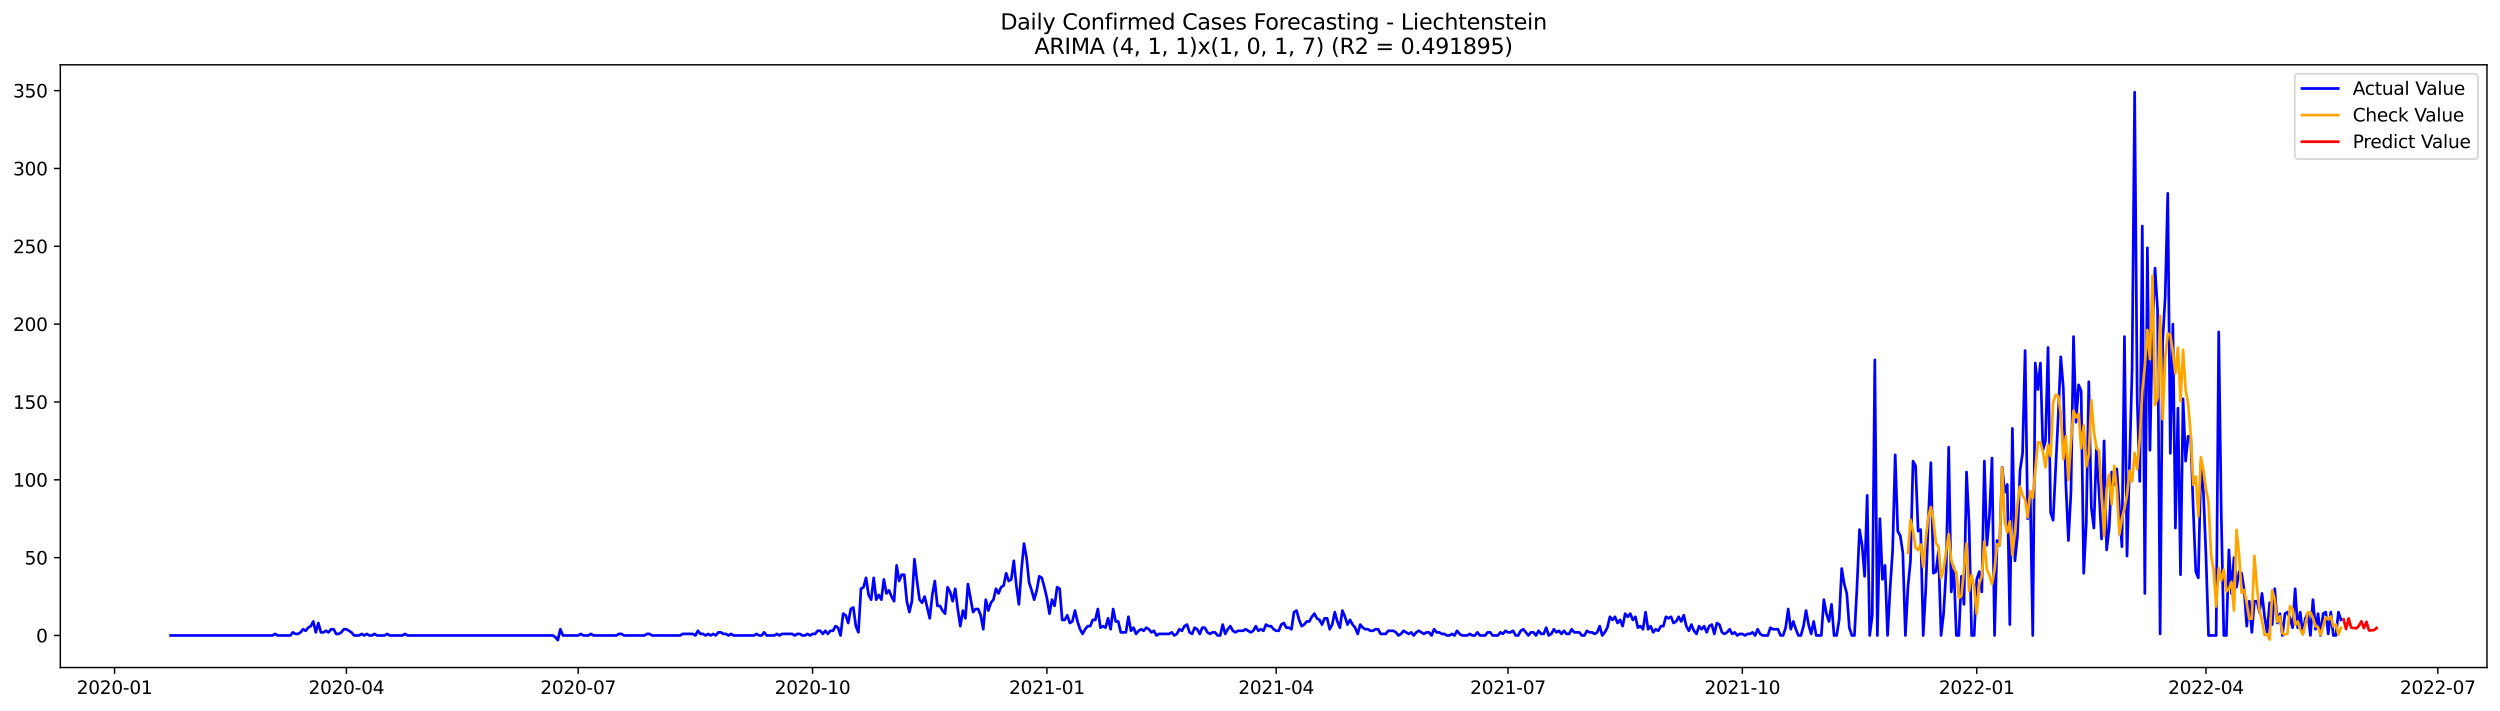 <?xml version="1.0" encoding="utf-8" standalone="no"?>
<!DOCTYPE svg PUBLIC "-//W3C//DTD SVG 1.1//EN"
  "http://www.w3.org/Graphics/SVG/1.1/DTD/svg11.dtd">
<svg xmlns:xlink="http://www.w3.org/1999/xlink" width="1379.688pt" height="392.274pt" viewBox="0 0 1379.688 392.274" xmlns="http://www.w3.org/2000/svg" version="1.1">
 <defs>
  <style type="text/css">*{stroke-linejoin: round; stroke-linecap: butt}</style>
 </defs>
 <g id="figure_1">
  <g id="patch_1">
   <path d="M 0 392.274 
L 1379.688 392.274 
L 1379.688 0 
L 0 0 
z
" style="fill: #ffffff"/>
  </g>
  <g id="axes_1">
   <g id="patch_2">
    <path d="M 33.288 368.396 
L 1372.487 368.396 
L 1372.487 35.755 
L 33.288 35.755 
z
" style="fill: #ffffff"/>
   </g>
   <g id="matplotlib.axis_1">
    <g id="xtick_1">
     <g id="line2d_1">
      <defs>
       <path id="mf922873405" d="M 0 0 
L 0 3.5 
" style="stroke: #000000; stroke-width: 0.8"/>
      </defs>
      <g>
       <use xlink:href="#mf922873405" x="63.232" y="368.396" style="stroke: #000000; stroke-width: 0.8"/>
      </g>
     </g>
     <g id="text_1">
      <!-- 2020-01 -->
      <g transform="translate(42.34 382.994)scale(0.1 -0.1)">
       <defs>
        <path id="DejaVuSans-32" d="M 1228 531 
L 3431 531 
L 3431 0 
L 469 0 
L 469 531 
Q 828 903 1448 1529 
Q 2069 2156 2228 2338 
Q 2531 2678 2651 2914 
Q 2772 3150 2772 3378 
Q 2772 3750 2511 3984 
Q 2250 4219 1831 4219 
Q 1534 4219 1204 4116 
Q 875 4013 500 3803 
L 500 4441 
Q 881 4594 1212 4672 
Q 1544 4750 1819 4750 
Q 2544 4750 2975 4387 
Q 3406 4025 3406 3419 
Q 3406 3131 3298 2873 
Q 3191 2616 2906 2266 
Q 2828 2175 2409 1742 
Q 1991 1309 1228 531 
z
" transform="scale(0.016)"/>
        <path id="DejaVuSans-30" d="M 2034 4250 
Q 1547 4250 1301 3770 
Q 1056 3291 1056 2328 
Q 1056 1369 1301 889 
Q 1547 409 2034 409 
Q 2525 409 2770 889 
Q 3016 1369 3016 2328 
Q 3016 3291 2770 3770 
Q 2525 4250 2034 4250 
z
M 2034 4750 
Q 2819 4750 3233 4129 
Q 3647 3509 3647 2328 
Q 3647 1150 3233 529 
Q 2819 -91 2034 -91 
Q 1250 -91 836 529 
Q 422 1150 422 2328 
Q 422 3509 836 4129 
Q 1250 4750 2034 4750 
z
" transform="scale(0.016)"/>
        <path id="DejaVuSans-2d" d="M 313 2009 
L 1997 2009 
L 1997 1497 
L 313 1497 
L 313 2009 
z
" transform="scale(0.016)"/>
        <path id="DejaVuSans-31" d="M 794 531 
L 1825 531 
L 1825 4091 
L 703 3866 
L 703 4441 
L 1819 4666 
L 2450 4666 
L 2450 531 
L 3481 531 
L 3481 0 
L 794 0 
L 794 531 
z
" transform="scale(0.016)"/>
       </defs>
       <use xlink:href="#DejaVuSans-32"/>
       <use xlink:href="#DejaVuSans-30" x="63.623"/>
       <use xlink:href="#DejaVuSans-32" x="127.246"/>
       <use xlink:href="#DejaVuSans-30" x="190.869"/>
       <use xlink:href="#DejaVuSans-2d" x="254.492"/>
       <use xlink:href="#DejaVuSans-30" x="290.576"/>
       <use xlink:href="#DejaVuSans-31" x="354.199"/>
      </g>
     </g>
    </g>
    <g id="xtick_2">
     <g id="line2d_2">
      <g>
       <use xlink:href="#mf922873405" x="191.163" y="368.396" style="stroke: #000000; stroke-width: 0.8"/>
      </g>
     </g>
     <g id="text_2">
      <!-- 2020-04 -->
      <g transform="translate(170.272 382.994)scale(0.1 -0.1)">
       <defs>
        <path id="DejaVuSans-34" d="M 2419 4116 
L 825 1625 
L 2419 1625 
L 2419 4116 
z
M 2253 4666 
L 3047 4666 
L 3047 1625 
L 3713 1625 
L 3713 1100 
L 3047 1100 
L 3047 0 
L 2419 0 
L 2419 1100 
L 313 1100 
L 313 1709 
L 2253 4666 
z
" transform="scale(0.016)"/>
       </defs>
       <use xlink:href="#DejaVuSans-32"/>
       <use xlink:href="#DejaVuSans-30" x="63.623"/>
       <use xlink:href="#DejaVuSans-32" x="127.246"/>
       <use xlink:href="#DejaVuSans-30" x="190.869"/>
       <use xlink:href="#DejaVuSans-2d" x="254.492"/>
       <use xlink:href="#DejaVuSans-30" x="290.576"/>
       <use xlink:href="#DejaVuSans-34" x="354.199"/>
      </g>
     </g>
    </g>
    <g id="xtick_3">
     <g id="line2d_3">
      <g>
       <use xlink:href="#mf922873405" x="319.094" y="368.396" style="stroke: #000000; stroke-width: 0.8"/>
      </g>
     </g>
     <g id="text_3">
      <!-- 2020-07 -->
      <g transform="translate(298.203 382.994)scale(0.1 -0.1)">
       <defs>
        <path id="DejaVuSans-37" d="M 525 4666 
L 3525 4666 
L 3525 4397 
L 1831 0 
L 1172 0 
L 2766 4134 
L 525 4134 
L 525 4666 
z
" transform="scale(0.016)"/>
       </defs>
       <use xlink:href="#DejaVuSans-32"/>
       <use xlink:href="#DejaVuSans-30" x="63.623"/>
       <use xlink:href="#DejaVuSans-32" x="127.246"/>
       <use xlink:href="#DejaVuSans-30" x="190.869"/>
       <use xlink:href="#DejaVuSans-2d" x="254.492"/>
       <use xlink:href="#DejaVuSans-30" x="290.576"/>
       <use xlink:href="#DejaVuSans-37" x="354.199"/>
      </g>
     </g>
    </g>
    <g id="xtick_4">
     <g id="line2d_4">
      <g>
       <use xlink:href="#mf922873405" x="448.431" y="368.396" style="stroke: #000000; stroke-width: 0.8"/>
      </g>
     </g>
     <g id="text_4">
      <!-- 2020-10 -->
      <g transform="translate(427.54 382.994)scale(0.1 -0.1)">
       <use xlink:href="#DejaVuSans-32"/>
       <use xlink:href="#DejaVuSans-30" x="63.623"/>
       <use xlink:href="#DejaVuSans-32" x="127.246"/>
       <use xlink:href="#DejaVuSans-30" x="190.869"/>
       <use xlink:href="#DejaVuSans-2d" x="254.492"/>
       <use xlink:href="#DejaVuSans-31" x="290.576"/>
       <use xlink:href="#DejaVuSans-30" x="354.199"/>
      </g>
     </g>
    </g>
    <g id="xtick_5">
     <g id="line2d_5">
      <g>
       <use xlink:href="#mf922873405" x="577.768" y="368.396" style="stroke: #000000; stroke-width: 0.8"/>
      </g>
     </g>
     <g id="text_5">
      <!-- 2021-01 -->
      <g transform="translate(556.877 382.994)scale(0.1 -0.1)">
       <use xlink:href="#DejaVuSans-32"/>
       <use xlink:href="#DejaVuSans-30" x="63.623"/>
       <use xlink:href="#DejaVuSans-32" x="127.246"/>
       <use xlink:href="#DejaVuSans-31" x="190.869"/>
       <use xlink:href="#DejaVuSans-2d" x="254.492"/>
       <use xlink:href="#DejaVuSans-30" x="290.576"/>
       <use xlink:href="#DejaVuSans-31" x="354.199"/>
      </g>
     </g>
    </g>
    <g id="xtick_6">
     <g id="line2d_6">
      <g>
       <use xlink:href="#mf922873405" x="704.293" y="368.396" style="stroke: #000000; stroke-width: 0.8"/>
      </g>
     </g>
     <g id="text_6">
      <!-- 2021-04 -->
      <g transform="translate(683.402 382.994)scale(0.1 -0.1)">
       <use xlink:href="#DejaVuSans-32"/>
       <use xlink:href="#DejaVuSans-30" x="63.623"/>
       <use xlink:href="#DejaVuSans-32" x="127.246"/>
       <use xlink:href="#DejaVuSans-31" x="190.869"/>
       <use xlink:href="#DejaVuSans-2d" x="254.492"/>
       <use xlink:href="#DejaVuSans-30" x="290.576"/>
       <use xlink:href="#DejaVuSans-34" x="354.199"/>
      </g>
     </g>
    </g>
    <g id="xtick_7">
     <g id="line2d_7">
      <g>
       <use xlink:href="#mf922873405" x="832.224" y="368.396" style="stroke: #000000; stroke-width: 0.8"/>
      </g>
     </g>
     <g id="text_7">
      <!-- 2021-07 -->
      <g transform="translate(811.333 382.994)scale(0.1 -0.1)">
       <use xlink:href="#DejaVuSans-32"/>
       <use xlink:href="#DejaVuSans-30" x="63.623"/>
       <use xlink:href="#DejaVuSans-32" x="127.246"/>
       <use xlink:href="#DejaVuSans-31" x="190.869"/>
       <use xlink:href="#DejaVuSans-2d" x="254.492"/>
       <use xlink:href="#DejaVuSans-30" x="290.576"/>
       <use xlink:href="#DejaVuSans-37" x="354.199"/>
      </g>
     </g>
    </g>
    <g id="xtick_8">
     <g id="line2d_8">
      <g>
       <use xlink:href="#mf922873405" x="961.561" y="368.396" style="stroke: #000000; stroke-width: 0.8"/>
      </g>
     </g>
     <g id="text_8">
      <!-- 2021-10 -->
      <g transform="translate(940.67 382.994)scale(0.1 -0.1)">
       <use xlink:href="#DejaVuSans-32"/>
       <use xlink:href="#DejaVuSans-30" x="63.623"/>
       <use xlink:href="#DejaVuSans-32" x="127.246"/>
       <use xlink:href="#DejaVuSans-31" x="190.869"/>
       <use xlink:href="#DejaVuSans-2d" x="254.492"/>
       <use xlink:href="#DejaVuSans-31" x="290.576"/>
       <use xlink:href="#DejaVuSans-30" x="354.199"/>
      </g>
     </g>
    </g>
    <g id="xtick_9">
     <g id="line2d_9">
      <g>
       <use xlink:href="#mf922873405" x="1090.898" y="368.396" style="stroke: #000000; stroke-width: 0.8"/>
      </g>
     </g>
     <g id="text_9">
      <!-- 2022-01 -->
      <g transform="translate(1070.007 382.994)scale(0.1 -0.1)">
       <use xlink:href="#DejaVuSans-32"/>
       <use xlink:href="#DejaVuSans-30" x="63.623"/>
       <use xlink:href="#DejaVuSans-32" x="127.246"/>
       <use xlink:href="#DejaVuSans-32" x="190.869"/>
       <use xlink:href="#DejaVuSans-2d" x="254.492"/>
       <use xlink:href="#DejaVuSans-30" x="290.576"/>
       <use xlink:href="#DejaVuSans-31" x="354.199"/>
      </g>
     </g>
    </g>
    <g id="xtick_10">
     <g id="line2d_10">
      <g>
       <use xlink:href="#mf922873405" x="1217.424" y="368.396" style="stroke: #000000; stroke-width: 0.8"/>
      </g>
     </g>
     <g id="text_10">
      <!-- 2022-04 -->
      <g transform="translate(1196.532 382.994)scale(0.1 -0.1)">
       <use xlink:href="#DejaVuSans-32"/>
       <use xlink:href="#DejaVuSans-30" x="63.623"/>
       <use xlink:href="#DejaVuSans-32" x="127.246"/>
       <use xlink:href="#DejaVuSans-32" x="190.869"/>
       <use xlink:href="#DejaVuSans-2d" x="254.492"/>
       <use xlink:href="#DejaVuSans-30" x="290.576"/>
       <use xlink:href="#DejaVuSans-34" x="354.199"/>
      </g>
     </g>
    </g>
    <g id="xtick_11">
     <g id="line2d_11">
      <g>
       <use xlink:href="#mf922873405" x="1345.355" y="368.396" style="stroke: #000000; stroke-width: 0.8"/>
      </g>
     </g>
     <g id="text_11">
      <!-- 2022-07 -->
      <g transform="translate(1324.463 382.994)scale(0.1 -0.1)">
       <use xlink:href="#DejaVuSans-32"/>
       <use xlink:href="#DejaVuSans-30" x="63.623"/>
       <use xlink:href="#DejaVuSans-32" x="127.246"/>
       <use xlink:href="#DejaVuSans-32" x="190.869"/>
       <use xlink:href="#DejaVuSans-2d" x="254.492"/>
       <use xlink:href="#DejaVuSans-30" x="290.576"/>
       <use xlink:href="#DejaVuSans-37" x="354.199"/>
      </g>
     </g>
    </g>
   </g>
   <g id="matplotlib.axis_2">
    <g id="ytick_1">
     <g id="line2d_12">
      <defs>
       <path id="m51f721ebb8" d="M 0 0 
L -3.5 0 
" style="stroke: #000000; stroke-width: 0.8"/>
      </defs>
      <g>
       <use xlink:href="#m51f721ebb8" x="33.288" y="350.698" style="stroke: #000000; stroke-width: 0.8"/>
      </g>
     </g>
     <g id="text_12">
      <!-- 0 -->
      <g transform="translate(19.925 354.497)scale(0.1 -0.1)">
       <use xlink:href="#DejaVuSans-30"/>
      </g>
     </g>
    </g>
    <g id="ytick_2">
     <g id="line2d_13">
      <g>
       <use xlink:href="#m51f721ebb8" x="33.288" y="307.744" style="stroke: #000000; stroke-width: 0.8"/>
      </g>
     </g>
     <g id="text_13">
      <!-- 50 -->
      <g transform="translate(13.562 311.543)scale(0.1 -0.1)">
       <defs>
        <path id="DejaVuSans-35" d="M 691 4666 
L 3169 4666 
L 3169 4134 
L 1269 4134 
L 1269 2991 
Q 1406 3038 1543 3061 
Q 1681 3084 1819 3084 
Q 2600 3084 3056 2656 
Q 3513 2228 3513 1497 
Q 3513 744 3044 326 
Q 2575 -91 1722 -91 
Q 1428 -91 1123 -41 
Q 819 9 494 109 
L 494 744 
Q 775 591 1075 516 
Q 1375 441 1709 441 
Q 2250 441 2565 725 
Q 2881 1009 2881 1497 
Q 2881 1984 2565 2268 
Q 2250 2553 1709 2553 
Q 1456 2553 1204 2497 
Q 953 2441 691 2322 
L 691 4666 
z
" transform="scale(0.016)"/>
       </defs>
       <use xlink:href="#DejaVuSans-35"/>
       <use xlink:href="#DejaVuSans-30" x="63.623"/>
      </g>
     </g>
    </g>
    <g id="ytick_3">
     <g id="line2d_14">
      <g>
       <use xlink:href="#m51f721ebb8" x="33.288" y="264.789" style="stroke: #000000; stroke-width: 0.8"/>
      </g>
     </g>
     <g id="text_14">
      <!-- 100 -->
      <g transform="translate(7.2 268.588)scale(0.1 -0.1)">
       <use xlink:href="#DejaVuSans-31"/>
       <use xlink:href="#DejaVuSans-30" x="63.623"/>
       <use xlink:href="#DejaVuSans-30" x="127.246"/>
      </g>
     </g>
    </g>
    <g id="ytick_4">
     <g id="line2d_15">
      <g>
       <use xlink:href="#m51f721ebb8" x="33.288" y="221.835" style="stroke: #000000; stroke-width: 0.8"/>
      </g>
     </g>
     <g id="text_15">
      <!-- 150 -->
      <g transform="translate(7.2 225.634)scale(0.1 -0.1)">
       <use xlink:href="#DejaVuSans-31"/>
       <use xlink:href="#DejaVuSans-35" x="63.623"/>
       <use xlink:href="#DejaVuSans-30" x="127.246"/>
      </g>
     </g>
    </g>
    <g id="ytick_5">
     <g id="line2d_16">
      <g>
       <use xlink:href="#m51f721ebb8" x="33.288" y="178.88" style="stroke: #000000; stroke-width: 0.8"/>
      </g>
     </g>
     <g id="text_16">
      <!-- 200 -->
      <g transform="translate(7.2 182.679)scale(0.1 -0.1)">
       <use xlink:href="#DejaVuSans-32"/>
       <use xlink:href="#DejaVuSans-30" x="63.623"/>
       <use xlink:href="#DejaVuSans-30" x="127.246"/>
      </g>
     </g>
    </g>
    <g id="ytick_6">
     <g id="line2d_17">
      <g>
       <use xlink:href="#m51f721ebb8" x="33.288" y="135.925" style="stroke: #000000; stroke-width: 0.8"/>
      </g>
     </g>
     <g id="text_17">
      <!-- 250 -->
      <g transform="translate(7.2 139.725)scale(0.1 -0.1)">
       <use xlink:href="#DejaVuSans-32"/>
       <use xlink:href="#DejaVuSans-35" x="63.623"/>
       <use xlink:href="#DejaVuSans-30" x="127.246"/>
      </g>
     </g>
    </g>
    <g id="ytick_7">
     <g id="line2d_18">
      <g>
       <use xlink:href="#m51f721ebb8" x="33.288" y="92.971" style="stroke: #000000; stroke-width: 0.8"/>
      </g>
     </g>
     <g id="text_18">
      <!-- 300 -->
      <g transform="translate(7.2 96.77)scale(0.1 -0.1)">
       <defs>
        <path id="DejaVuSans-33" d="M 2597 2516 
Q 3050 2419 3304 2112 
Q 3559 1806 3559 1356 
Q 3559 666 3084 287 
Q 2609 -91 1734 -91 
Q 1441 -91 1130 -33 
Q 819 25 488 141 
L 488 750 
Q 750 597 1062 519 
Q 1375 441 1716 441 
Q 2309 441 2620 675 
Q 2931 909 2931 1356 
Q 2931 1769 2642 2001 
Q 2353 2234 1838 2234 
L 1294 2234 
L 1294 2753 
L 1863 2753 
Q 2328 2753 2575 2939 
Q 2822 3125 2822 3475 
Q 2822 3834 2567 4026 
Q 2313 4219 1838 4219 
Q 1578 4219 1281 4162 
Q 984 4106 628 3988 
L 628 4550 
Q 988 4650 1302 4700 
Q 1616 4750 1894 4750 
Q 2613 4750 3031 4423 
Q 3450 4097 3450 3541 
Q 3450 3153 3228 2886 
Q 3006 2619 2597 2516 
z
" transform="scale(0.016)"/>
       </defs>
       <use xlink:href="#DejaVuSans-33"/>
       <use xlink:href="#DejaVuSans-30" x="63.623"/>
       <use xlink:href="#DejaVuSans-30" x="127.246"/>
      </g>
     </g>
    </g>
    <g id="ytick_8">
     <g id="line2d_19">
      <g>
       <use xlink:href="#m51f721ebb8" x="33.288" y="50.016" style="stroke: #000000; stroke-width: 0.8"/>
      </g>
     </g>
     <g id="text_19">
      <!-- 350 -->
      <g transform="translate(7.2 53.816)scale(0.1 -0.1)">
       <use xlink:href="#DejaVuSans-33"/>
       <use xlink:href="#DejaVuSans-35" x="63.623"/>
       <use xlink:href="#DejaVuSans-30" x="127.246"/>
      </g>
     </g>
    </g>
   </g>
   <g id="line2d_20">
    <path d="M 94.16 350.698 
L 150.394 350.698 
L 151.8 349.839 
L 153.205 350.698 
L 160.235 350.698 
L 161.64 348.98 
L 163.046 349.839 
L 164.452 349.839 
L 165.858 348.98 
L 167.264 347.262 
L 168.67 348.121 
L 170.075 346.403 
L 171.481 345.544 
L 172.887 342.966 
L 174.293 348.98 
L 175.699 343.825 
L 177.105 348.98 
L 178.51 348.98 
L 179.916 348.121 
L 181.322 348.98 
L 182.728 347.262 
L 184.134 347.262 
L 185.54 349.839 
L 186.945 349.839 
L 188.351 348.98 
L 189.757 347.262 
L 191.163 347.262 
L 193.975 348.98 
L 195.38 350.698 
L 198.192 350.698 
L 199.598 349.839 
L 201.004 350.698 
L 202.41 349.839 
L 203.815 350.698 
L 205.221 350.698 
L 206.627 349.839 
L 208.033 350.698 
L 212.251 350.698 
L 213.656 349.839 
L 215.062 350.698 
L 222.091 350.698 
L 223.497 349.839 
L 224.903 350.698 
L 305.036 350.698 
L 306.442 351.557 
L 307.847 353.276 
L 309.253 347.262 
L 310.659 350.698 
L 319.094 350.698 
L 320.5 349.839 
L 321.906 350.698 
L 324.717 350.698 
L 326.123 349.839 
L 327.529 350.698 
L 340.182 350.698 
L 341.587 349.839 
L 342.993 349.839 
L 344.399 350.698 
L 355.646 350.698 
L 357.052 349.839 
L 358.458 349.839 
L 359.863 350.698 
L 375.328 350.698 
L 376.733 349.839 
L 382.357 349.839 
L 383.763 350.698 
L 385.168 348.121 
L 386.574 349.839 
L 387.98 349.839 
L 389.386 350.698 
L 390.792 349.839 
L 392.198 350.698 
L 393.603 349.839 
L 395.009 350.698 
L 396.415 348.98 
L 397.821 348.98 
L 399.227 349.839 
L 400.633 349.839 
L 402.038 350.698 
L 403.444 349.839 
L 404.85 350.698 
L 416.097 350.698 
L 417.503 349.839 
L 418.908 350.698 
L 420.314 350.698 
L 421.72 348.98 
L 423.126 350.698 
L 427.344 350.698 
L 428.749 349.839 
L 430.155 350.698 
L 431.561 349.839 
L 437.184 349.839 
L 438.59 350.698 
L 439.996 349.839 
L 441.402 349.839 
L 442.808 350.698 
L 444.214 350.698 
L 445.619 349.839 
L 447.025 350.698 
L 448.431 349.839 
L 449.837 349.839 
L 451.243 348.121 
L 452.649 348.121 
L 454.054 349.839 
L 455.46 348.121 
L 456.866 349.839 
L 458.272 348.121 
L 459.678 348.121 
L 461.084 345.544 
L 462.489 346.403 
L 463.895 350.698 
L 465.301 338.671 
L 466.707 339.53 
L 468.113 343.825 
L 469.519 336.094 
L 470.924 335.235 
L 472.33 345.544 
L 473.736 348.98 
L 475.142 324.925 
L 476.548 324.066 
L 477.954 318.912 
L 479.359 328.362 
L 480.765 330.939 
L 482.171 318.912 
L 483.577 330.939 
L 484.983 328.362 
L 486.389 330.939 
L 487.794 319.771 
L 489.2 327.503 
L 490.606 325.785 
L 492.012 329.221 
L 493.418 331.798 
L 494.824 312.039 
L 496.23 320.63 
L 497.635 317.194 
L 499.041 317.194 
L 500.447 331.798 
L 501.853 337.812 
L 503.259 331.798 
L 504.665 308.603 
L 506.07 320.63 
L 507.476 330.939 
L 508.882 332.657 
L 510.288 329.221 
L 513.1 341.248 
L 514.505 328.362 
L 515.911 320.63 
L 517.317 334.375 
L 518.723 334.375 
L 520.129 336.953 
L 521.535 338.671 
L 522.94 324.066 
L 524.346 326.644 
L 525.752 331.798 
L 527.158 324.925 
L 528.564 336.094 
L 529.97 345.544 
L 531.375 336.953 
L 532.781 341.248 
L 534.187 322.348 
L 536.999 337.812 
L 538.405 336.094 
L 539.81 336.094 
L 541.216 339.53 
L 542.622 347.262 
L 544.028 330.939 
L 545.434 336.953 
L 546.84 332.657 
L 548.245 330.939 
L 549.651 324.925 
L 551.057 327.503 
L 552.463 324.066 
L 553.869 323.207 
L 555.275 316.335 
L 556.68 320.63 
L 558.086 319.771 
L 559.492 309.462 
L 560.898 323.207 
L 562.304 333.516 
L 563.71 314.616 
L 565.116 300.012 
L 566.521 307.744 
L 567.927 321.489 
L 569.333 325.785 
L 570.739 330.939 
L 572.145 325.785 
L 573.551 318.053 
L 574.956 318.912 
L 576.362 324.066 
L 577.768 330.08 
L 579.174 338.671 
L 580.58 330.939 
L 581.986 334.375 
L 583.391 324.066 
L 584.797 324.925 
L 586.203 342.107 
L 587.609 342.107 
L 589.015 339.53 
L 590.421 343.825 
L 591.826 342.966 
L 593.232 336.953 
L 594.638 342.966 
L 596.044 347.262 
L 597.45 349.839 
L 598.856 347.262 
L 600.261 345.544 
L 601.667 345.544 
L 603.073 342.107 
L 604.479 342.107 
L 605.885 336.094 
L 607.291 346.403 
L 608.696 345.544 
L 610.102 346.403 
L 611.508 341.248 
L 612.914 347.262 
L 614.32 336.094 
L 615.726 342.966 
L 617.131 342.966 
L 618.537 348.98 
L 621.349 348.98 
L 622.755 340.389 
L 624.161 348.121 
L 625.566 346.403 
L 626.972 349.839 
L 628.378 348.121 
L 629.784 347.262 
L 631.19 348.121 
L 632.596 346.403 
L 634.002 347.262 
L 635.407 348.98 
L 636.813 348.121 
L 638.219 350.698 
L 639.625 349.839 
L 645.248 349.839 
L 646.654 348.98 
L 648.06 350.698 
L 649.466 349.839 
L 650.872 347.262 
L 652.277 348.121 
L 653.683 345.544 
L 655.089 344.685 
L 656.495 348.98 
L 657.901 349.839 
L 659.307 346.403 
L 660.712 347.262 
L 662.118 349.839 
L 663.524 346.403 
L 664.93 346.403 
L 666.336 348.98 
L 667.742 349.839 
L 669.147 348.98 
L 670.553 348.98 
L 671.959 350.698 
L 673.365 350.698 
L 674.771 344.685 
L 676.177 349.839 
L 677.582 347.262 
L 678.988 345.544 
L 680.394 348.121 
L 681.8 348.98 
L 683.206 348.121 
L 686.017 348.121 
L 687.423 347.262 
L 690.235 348.98 
L 691.641 348.121 
L 693.047 345.544 
L 694.452 348.121 
L 695.858 347.262 
L 697.264 348.121 
L 698.67 344.685 
L 700.076 345.544 
L 701.482 345.544 
L 702.888 347.262 
L 704.293 348.121 
L 705.699 348.121 
L 707.105 344.685 
L 708.511 343.825 
L 709.917 346.403 
L 711.323 346.403 
L 712.728 347.262 
L 714.134 337.812 
L 715.54 336.953 
L 716.946 342.107 
L 718.352 345.544 
L 719.758 344.685 
L 721.163 342.966 
L 722.569 342.966 
L 723.975 340.389 
L 725.381 338.671 
L 726.787 341.248 
L 728.193 342.107 
L 729.598 344.685 
L 731.004 341.248 
L 732.41 341.248 
L 733.816 347.262 
L 735.222 344.685 
L 736.628 337.812 
L 738.033 342.966 
L 739.439 346.403 
L 740.845 336.953 
L 742.251 340.389 
L 743.657 344.685 
L 745.063 342.107 
L 746.468 344.685 
L 747.874 346.403 
L 749.28 349.839 
L 750.686 344.685 
L 752.092 346.403 
L 753.498 347.262 
L 754.903 347.262 
L 756.309 348.121 
L 757.715 348.121 
L 759.121 347.262 
L 760.527 347.262 
L 761.933 349.839 
L 764.744 349.839 
L 766.15 348.121 
L 768.962 348.121 
L 770.368 348.98 
L 771.773 350.698 
L 773.179 349.839 
L 774.585 348.121 
L 777.397 349.839 
L 778.803 348.98 
L 780.209 350.698 
L 781.614 348.98 
L 783.02 348.121 
L 785.832 349.839 
L 787.238 348.98 
L 788.644 348.98 
L 790.049 350.698 
L 791.455 347.262 
L 792.861 348.98 
L 794.267 348.98 
L 795.673 349.839 
L 797.079 349.839 
L 798.484 350.698 
L 799.89 350.698 
L 801.296 349.839 
L 802.702 350.698 
L 804.108 348.121 
L 805.514 349.839 
L 806.919 350.698 
L 809.731 350.698 
L 811.137 349.839 
L 812.543 350.698 
L 813.949 350.698 
L 815.354 348.98 
L 816.76 350.698 
L 819.572 350.698 
L 820.978 348.98 
L 822.384 348.98 
L 823.789 350.698 
L 826.601 350.698 
L 828.007 348.98 
L 829.413 349.839 
L 830.819 348.121 
L 832.224 348.98 
L 833.63 348.98 
L 835.036 348.121 
L 836.442 350.698 
L 837.848 350.698 
L 839.254 348.121 
L 840.659 347.262 
L 843.471 350.698 
L 844.877 348.98 
L 846.283 348.98 
L 847.689 350.698 
L 849.095 348.121 
L 850.5 349.839 
L 851.906 349.839 
L 853.312 346.403 
L 854.718 350.698 
L 856.124 349.839 
L 857.53 347.262 
L 858.935 348.98 
L 860.341 348.121 
L 861.747 349.839 
L 863.153 348.121 
L 864.559 349.839 
L 865.965 349.839 
L 867.37 347.262 
L 868.776 348.98 
L 871.588 348.98 
L 872.994 350.698 
L 874.4 350.698 
L 875.805 348.121 
L 877.211 348.98 
L 878.617 348.98 
L 880.023 349.839 
L 881.429 348.98 
L 882.835 345.544 
L 884.24 350.698 
L 885.646 348.98 
L 887.052 346.403 
L 888.458 340.389 
L 889.864 342.107 
L 891.27 340.389 
L 892.675 343.825 
L 894.081 342.107 
L 895.487 345.544 
L 896.893 338.671 
L 898.299 340.389 
L 899.705 338.671 
L 901.11 342.107 
L 902.516 340.389 
L 903.922 346.403 
L 905.328 345.544 
L 906.734 347.262 
L 908.14 337.812 
L 909.545 347.262 
L 910.951 345.544 
L 912.357 348.98 
L 913.763 347.262 
L 915.169 348.121 
L 916.575 345.544 
L 917.981 345.544 
L 919.386 340.389 
L 920.792 341.248 
L 922.198 340.389 
L 923.604 343.825 
L 925.01 342.966 
L 926.416 340.389 
L 927.821 342.966 
L 929.227 339.53 
L 930.633 345.544 
L 932.039 348.121 
L 933.445 344.685 
L 934.851 348.121 
L 936.256 349.839 
L 937.662 345.544 
L 939.068 347.262 
L 940.474 345.544 
L 941.88 348.98 
L 943.286 345.544 
L 944.691 344.685 
L 946.097 349.839 
L 947.503 343.825 
L 948.909 344.685 
L 950.315 348.98 
L 951.721 349.839 
L 953.126 348.98 
L 954.532 347.262 
L 955.938 349.839 
L 957.344 348.98 
L 958.75 350.698 
L 960.156 349.839 
L 961.561 349.839 
L 962.967 350.698 
L 964.373 349.839 
L 965.779 349.839 
L 967.185 348.98 
L 968.591 350.698 
L 969.996 347.262 
L 971.402 349.839 
L 972.808 350.698 
L 975.62 350.698 
L 977.026 346.403 
L 978.431 347.262 
L 981.243 347.262 
L 982.649 350.698 
L 984.055 350.698 
L 985.461 346.403 
L 986.867 336.094 
L 988.272 347.262 
L 989.678 342.966 
L 991.084 347.262 
L 992.49 350.698 
L 993.896 350.698 
L 995.302 345.544 
L 996.707 336.953 
L 998.113 344.685 
L 999.519 349.839 
L 1000.925 342.966 
L 1002.331 350.698 
L 1005.142 350.698 
L 1006.548 330.939 
L 1007.954 338.671 
L 1009.36 342.966 
L 1010.766 333.516 
L 1012.172 350.698 
L 1013.577 350.698 
L 1014.983 342.107 
L 1016.389 313.757 
L 1017.795 322.348 
L 1019.201 327.503 
L 1020.607 346.403 
L 1022.012 350.698 
L 1023.418 350.698 
L 1024.824 324.066 
L 1026.23 292.28 
L 1027.636 300.871 
L 1029.042 318.053 
L 1030.447 273.38 
L 1031.853 350.698 
L 1033.259 339.53 
L 1034.665 198.639 
L 1036.071 350.698 
L 1037.477 286.266 
L 1038.882 319.771 
L 1040.288 312.039 
L 1041.694 350.698 
L 1043.1 324.925 
L 1044.506 303.448 
L 1045.912 251.044 
L 1047.317 293.139 
L 1048.723 295.716 
L 1050.129 305.166 
L 1051.535 350.698 
L 1052.941 324.066 
L 1054.347 309.462 
L 1055.753 254.48 
L 1057.158 257.057 
L 1058.564 293.139 
L 1059.97 292.28 
L 1061.376 350.698 
L 1062.782 324.925 
L 1064.188 287.125 
L 1065.593 255.339 
L 1066.999 316.335 
L 1068.405 315.476 
L 1069.811 304.307 
L 1071.217 350.698 
L 1072.623 338.671 
L 1074.028 314.616 
L 1075.434 246.748 
L 1076.84 326.644 
L 1078.246 312.898 
L 1079.652 350.698 
L 1081.058 350.698 
L 1082.463 318.053 
L 1083.869 333.516 
L 1085.275 260.494 
L 1086.681 288.844 
L 1088.087 350.698 
L 1089.493 350.698 
L 1090.898 319.771 
L 1092.304 315.476 
L 1093.71 326.644 
L 1095.116 254.48 
L 1096.522 300.871 
L 1097.928 284.548 
L 1099.333 252.762 
L 1100.739 350.698 
L 1102.145 298.294 
L 1103.551 300.871 
L 1104.957 257.916 
L 1106.363 271.662 
L 1107.768 267.366 
L 1109.174 344.685 
L 1110.58 236.439 
L 1111.986 309.462 
L 1113.392 295.716 
L 1114.798 259.635 
L 1116.203 250.185 
L 1117.609 193.485 
L 1119.015 286.266 
L 1120.421 271.662 
L 1121.827 350.698 
L 1123.233 200.357 
L 1124.638 214.962 
L 1126.044 200.357 
L 1127.45 248.466 
L 1128.856 243.312 
L 1130.262 191.766 
L 1131.668 282.83 
L 1133.074 287.125 
L 1135.885 229.566 
L 1137.291 196.921 
L 1138.697 214.103 
L 1140.103 267.366 
L 1141.509 298.294 
L 1142.914 271.662 
L 1144.32 185.753 
L 1145.726 233.003 
L 1147.132 212.385 
L 1148.538 215.821 
L 1149.944 316.335 
L 1151.349 288.844 
L 1152.755 210.666 
L 1154.161 280.253 
L 1155.567 291.421 
L 1156.973 246.748 
L 1158.379 270.803 
L 1159.784 297.435 
L 1161.19 243.312 
L 1162.596 303.448 
L 1164.002 291.421 
L 1165.408 260.494 
L 1166.814 267.366 
L 1168.219 258.776 
L 1171.031 301.73 
L 1172.437 185.753 
L 1173.843 306.885 
L 1176.654 203.794 
L 1178.06 50.876 
L 1179.466 220.116 
L 1180.872 265.648 
L 1182.278 124.757 
L 1183.684 327.503 
L 1185.089 136.785 
L 1186.495 248.466 
L 1187.901 179.739 
L 1189.307 147.953 
L 1190.713 171.148 
L 1192.119 349.839 
L 1193.524 188.33 
L 1194.93 163.416 
L 1196.336 106.716 
L 1197.742 250.185 
L 1199.148 178.88 
L 1200.554 291.421 
L 1201.96 225.271 
L 1203.365 317.194 
L 1204.771 220.116 
L 1206.177 254.48 
L 1207.583 240.735 
L 1208.989 240.735 
L 1210.395 281.112 
L 1211.8 315.476 
L 1213.206 318.912 
L 1214.612 256.198 
L 1216.018 271.662 
L 1217.424 306.885 
L 1218.83 350.698 
L 1223.047 350.698 
L 1224.453 183.175 
L 1225.859 283.689 
L 1227.265 350.698 
L 1228.67 350.698 
L 1230.076 303.448 
L 1231.482 327.503 
L 1232.888 307.744 
L 1234.294 324.066 
L 1235.7 315.476 
L 1237.105 316.335 
L 1238.511 325.785 
L 1239.917 345.544 
L 1241.323 331.798 
L 1242.729 348.98 
L 1244.135 331.798 
L 1245.54 331.798 
L 1246.946 337.812 
L 1248.352 327.503 
L 1249.758 340.389 
L 1251.164 348.98 
L 1252.57 332.657 
L 1253.975 344.685 
L 1255.381 324.925 
L 1256.787 343.825 
L 1258.193 338.671 
L 1259.599 350.698 
L 1261.005 338.671 
L 1262.41 337.812 
L 1263.816 341.248 
L 1265.222 346.403 
L 1266.628 324.925 
L 1268.034 346.403 
L 1269.44 337.812 
L 1270.846 349.839 
L 1272.251 341.248 
L 1273.657 338.671 
L 1275.063 350.698 
L 1276.469 330.939 
L 1277.875 347.262 
L 1279.281 338.671 
L 1280.686 350.698 
L 1282.092 338.671 
L 1283.498 337.812 
L 1284.904 349.839 
L 1286.31 337.812 
L 1287.716 350.698 
L 1289.121 350.698 
L 1290.527 337.812 
L 1291.933 342.107 
L 1291.933 342.107 
" clip-path="url(#p2a2534ce86)" style="fill: none; stroke: #0000ff; stroke-width: 1.5; stroke-linecap: square"/>
   </g>
   <g id="line2d_21">
    <path d="M 1052.941 305.09 
L 1054.347 286.808 
L 1055.753 293.279 
L 1057.158 302.381 
L 1058.564 303.552 
L 1059.97 300.524 
L 1061.376 312.768 
L 1062.782 297.021 
L 1064.188 285.222 
L 1065.593 279.85 
L 1066.999 287.259 
L 1068.405 299.764 
L 1069.811 301.664 
L 1071.217 318.958 
L 1072.623 314.36 
L 1074.028 304.066 
L 1075.434 294.747 
L 1076.84 309.098 
L 1078.246 313.448 
L 1079.652 316.044 
L 1081.058 329.933 
L 1082.463 328.924 
L 1085.275 299.899 
L 1086.681 326.167 
L 1088.087 317.419 
L 1089.493 323.877 
L 1090.898 338.831 
L 1092.304 321.997 
L 1093.71 317.881 
L 1095.116 298.832 
L 1096.522 314.234 
L 1097.928 317.653 
L 1099.333 322.246 
L 1100.739 314.532 
L 1102.145 300.399 
L 1103.551 300.742 
L 1104.957 258.064 
L 1106.363 287.893 
L 1107.768 293.789 
L 1109.174 287.656 
L 1110.58 306.295 
L 1111.986 293.686 
L 1113.392 277.881 
L 1114.798 268.546 
L 1116.203 273.284 
L 1117.609 275.612 
L 1119.015 285.584 
L 1120.421 270.973 
L 1121.827 274.812 
L 1124.638 244.107 
L 1126.044 244.215 
L 1127.45 249.445 
L 1128.856 257.972 
L 1130.262 245.56 
L 1131.668 251.656 
L 1133.074 221.972 
L 1134.479 217.884 
L 1135.885 218.496 
L 1137.291 228.293 
L 1138.697 253.404 
L 1140.103 240.778 
L 1141.509 264.948 
L 1142.914 243.983 
L 1144.32 226.666 
L 1145.726 230.298 
L 1147.132 228.396 
L 1148.538 247.34 
L 1149.944 234.732 
L 1151.349 257.48 
L 1152.755 251.096 
L 1154.161 220.818 
L 1155.567 238.156 
L 1156.973 247.281 
L 1158.379 248.799 
L 1161.19 295.818 
L 1162.596 269.97 
L 1164.002 261.973 
L 1165.408 278.258 
L 1166.814 257.146 
L 1168.219 270.245 
L 1169.625 294.945 
L 1171.031 286.012 
L 1172.437 280.623 
L 1173.843 273.278 
L 1175.249 259.691 
L 1176.654 265.706 
L 1178.06 249.942 
L 1179.466 258.96 
L 1180.872 241.837 
L 1182.278 215.987 
L 1183.684 201.927 
L 1185.089 182.127 
L 1186.495 198.196 
L 1187.901 152.192 
L 1189.307 223.546 
L 1190.713 219.542 
L 1192.119 174.275 
L 1193.524 231.368 
L 1194.93 197.318 
L 1196.336 183.934 
L 1197.742 185.026 
L 1199.148 194.147 
L 1200.554 206.107 
L 1201.96 191.789 
L 1203.365 221.399 
L 1204.771 193.054 
L 1206.177 214.951 
L 1207.583 222.936 
L 1208.989 239.867 
L 1210.395 267.486 
L 1211.8 263.008 
L 1213.206 284.941 
L 1214.612 252.321 
L 1216.018 259.336 
L 1217.424 269.938 
L 1218.83 277.257 
L 1220.235 306.272 
L 1221.641 314.513 
L 1223.047 334.718 
L 1224.453 313.593 
L 1225.859 320.279 
L 1227.265 314.351 
L 1228.67 326.346 
L 1230.076 324.914 
L 1231.482 321.164 
L 1232.888 336.888 
L 1234.294 292.438 
L 1235.7 306.298 
L 1237.105 327.179 
L 1238.511 325.568 
L 1239.917 333.098 
L 1241.323 341.405 
L 1242.729 341.417 
L 1244.135 306.759 
L 1245.54 323.843 
L 1246.946 336.762 
L 1248.352 342.651 
L 1249.758 350.506 
L 1251.164 349.955 
L 1252.57 352.981 
L 1253.975 325.839 
L 1255.381 330.898 
L 1256.787 343.191 
L 1258.193 340.056 
L 1259.599 349.517 
L 1261.005 350.203 
L 1262.41 349.724 
L 1263.816 334.44 
L 1265.222 336.008 
L 1266.628 344.784 
L 1268.034 342.925 
L 1269.44 347.536 
L 1270.846 350.138 
L 1272.251 344.803 
L 1273.657 337.848 
L 1275.063 337.898 
L 1276.469 341.113 
L 1277.875 345.621 
L 1279.281 346.15 
L 1280.686 350.452 
L 1283.498 340.634 
L 1284.904 341.839 
L 1286.31 340.223 
L 1287.716 345.671 
L 1289.121 344.577 
L 1290.527 350.239 
L 1291.933 346.469 
L 1291.933 346.469 
" clip-path="url(#p2a2534ce86)" style="fill: none; stroke: #ffa500; stroke-width: 1.5; stroke-linecap: square"/>
   </g>
   <g id="line2d_22">
    <path d="M 1293.339 341.708 
L 1294.745 347.172 
L 1296.151 341.268 
L 1297.556 346.381 
L 1298.962 346.549 
L 1300.368 346.794 
L 1301.774 345.466 
L 1303.18 342.892 
L 1304.586 346.644 
L 1305.991 343.143 
L 1307.397 347.93 
L 1308.803 347.861 
L 1310.209 347.7 
L 1311.615 346.556 
" clip-path="url(#p2a2534ce86)" style="fill: none; stroke: #ff0000; stroke-width: 1.5; stroke-linecap: square"/>
   </g>
   <g id="patch_3">
    <path d="M 33.288 368.396 
L 33.288 35.755 
" style="fill: none; stroke: #000000; stroke-width: 0.8; stroke-linejoin: miter; stroke-linecap: square"/>
   </g>
   <g id="patch_4">
    <path d="M 1372.487 368.396 
L 1372.487 35.755 
" style="fill: none; stroke: #000000; stroke-width: 0.8; stroke-linejoin: miter; stroke-linecap: square"/>
   </g>
   <g id="patch_5">
    <path d="M 33.288 368.396 
L 1372.487 368.396 
" style="fill: none; stroke: #000000; stroke-width: 0.8; stroke-linejoin: miter; stroke-linecap: square"/>
   </g>
   <g id="patch_6">
    <path d="M 33.288 35.755 
L 1372.487 35.755 
" style="fill: none; stroke: #000000; stroke-width: 0.8; stroke-linejoin: miter; stroke-linecap: square"/>
   </g>
   <g id="text_20">
    <!-- Daily Confirmed Cases Forecasting - Liechtenstein -->
    <g transform="translate(552.098 16.318)scale(0.12 -0.12)">
     <defs>
      <path id="DejaVuSans-44" d="M 1259 4147 
L 1259 519 
L 2022 519 
Q 2988 519 3436 956 
Q 3884 1394 3884 2338 
Q 3884 3275 3436 3711 
Q 2988 4147 2022 4147 
L 1259 4147 
z
M 628 4666 
L 1925 4666 
Q 3281 4666 3915 4102 
Q 4550 3538 4550 2338 
Q 4550 1131 3912 565 
Q 3275 0 1925 0 
L 628 0 
L 628 4666 
z
" transform="scale(0.016)"/>
      <path id="DejaVuSans-61" d="M 2194 1759 
Q 1497 1759 1228 1600 
Q 959 1441 959 1056 
Q 959 750 1161 570 
Q 1363 391 1709 391 
Q 2188 391 2477 730 
Q 2766 1069 2766 1631 
L 2766 1759 
L 2194 1759 
z
M 3341 1997 
L 3341 0 
L 2766 0 
L 2766 531 
Q 2569 213 2275 61 
Q 1981 -91 1556 -91 
Q 1019 -91 701 211 
Q 384 513 384 1019 
Q 384 1609 779 1909 
Q 1175 2209 1959 2209 
L 2766 2209 
L 2766 2266 
Q 2766 2663 2505 2880 
Q 2244 3097 1772 3097 
Q 1472 3097 1187 3025 
Q 903 2953 641 2809 
L 641 3341 
Q 956 3463 1253 3523 
Q 1550 3584 1831 3584 
Q 2591 3584 2966 3190 
Q 3341 2797 3341 1997 
z
" transform="scale(0.016)"/>
      <path id="DejaVuSans-69" d="M 603 3500 
L 1178 3500 
L 1178 0 
L 603 0 
L 603 3500 
z
M 603 4863 
L 1178 4863 
L 1178 4134 
L 603 4134 
L 603 4863 
z
" transform="scale(0.016)"/>
      <path id="DejaVuSans-6c" d="M 603 4863 
L 1178 4863 
L 1178 0 
L 603 0 
L 603 4863 
z
" transform="scale(0.016)"/>
      <path id="DejaVuSans-79" d="M 2059 -325 
Q 1816 -950 1584 -1140 
Q 1353 -1331 966 -1331 
L 506 -1331 
L 506 -850 
L 844 -850 
Q 1081 -850 1212 -737 
Q 1344 -625 1503 -206 
L 1606 56 
L 191 3500 
L 800 3500 
L 1894 763 
L 2988 3500 
L 3597 3500 
L 2059 -325 
z
" transform="scale(0.016)"/>
      <path id="DejaVuSans-20" transform="scale(0.016)"/>
      <path id="DejaVuSans-43" d="M 4122 4306 
L 4122 3641 
Q 3803 3938 3442 4084 
Q 3081 4231 2675 4231 
Q 1875 4231 1450 3742 
Q 1025 3253 1025 2328 
Q 1025 1406 1450 917 
Q 1875 428 2675 428 
Q 3081 428 3442 575 
Q 3803 722 4122 1019 
L 4122 359 
Q 3791 134 3420 21 
Q 3050 -91 2638 -91 
Q 1578 -91 968 557 
Q 359 1206 359 2328 
Q 359 3453 968 4101 
Q 1578 4750 2638 4750 
Q 3056 4750 3426 4639 
Q 3797 4528 4122 4306 
z
" transform="scale(0.016)"/>
      <path id="DejaVuSans-6f" d="M 1959 3097 
Q 1497 3097 1228 2736 
Q 959 2375 959 1747 
Q 959 1119 1226 758 
Q 1494 397 1959 397 
Q 2419 397 2687 759 
Q 2956 1122 2956 1747 
Q 2956 2369 2687 2733 
Q 2419 3097 1959 3097 
z
M 1959 3584 
Q 2709 3584 3137 3096 
Q 3566 2609 3566 1747 
Q 3566 888 3137 398 
Q 2709 -91 1959 -91 
Q 1206 -91 779 398 
Q 353 888 353 1747 
Q 353 2609 779 3096 
Q 1206 3584 1959 3584 
z
" transform="scale(0.016)"/>
      <path id="DejaVuSans-6e" d="M 3513 2113 
L 3513 0 
L 2938 0 
L 2938 2094 
Q 2938 2591 2744 2837 
Q 2550 3084 2163 3084 
Q 1697 3084 1428 2787 
Q 1159 2491 1159 1978 
L 1159 0 
L 581 0 
L 581 3500 
L 1159 3500 
L 1159 2956 
Q 1366 3272 1645 3428 
Q 1925 3584 2291 3584 
Q 2894 3584 3203 3211 
Q 3513 2838 3513 2113 
z
" transform="scale(0.016)"/>
      <path id="DejaVuSans-66" d="M 2375 4863 
L 2375 4384 
L 1825 4384 
Q 1516 4384 1395 4259 
Q 1275 4134 1275 3809 
L 1275 3500 
L 2222 3500 
L 2222 3053 
L 1275 3053 
L 1275 0 
L 697 0 
L 697 3053 
L 147 3053 
L 147 3500 
L 697 3500 
L 697 3744 
Q 697 4328 969 4595 
Q 1241 4863 1831 4863 
L 2375 4863 
z
" transform="scale(0.016)"/>
      <path id="DejaVuSans-72" d="M 2631 2963 
Q 2534 3019 2420 3045 
Q 2306 3072 2169 3072 
Q 1681 3072 1420 2755 
Q 1159 2438 1159 1844 
L 1159 0 
L 581 0 
L 581 3500 
L 1159 3500 
L 1159 2956 
Q 1341 3275 1631 3429 
Q 1922 3584 2338 3584 
Q 2397 3584 2469 3576 
Q 2541 3569 2628 3553 
L 2631 2963 
z
" transform="scale(0.016)"/>
      <path id="DejaVuSans-6d" d="M 3328 2828 
Q 3544 3216 3844 3400 
Q 4144 3584 4550 3584 
Q 5097 3584 5394 3201 
Q 5691 2819 5691 2113 
L 5691 0 
L 5113 0 
L 5113 2094 
Q 5113 2597 4934 2840 
Q 4756 3084 4391 3084 
Q 3944 3084 3684 2787 
Q 3425 2491 3425 1978 
L 3425 0 
L 2847 0 
L 2847 2094 
Q 2847 2600 2669 2842 
Q 2491 3084 2119 3084 
Q 1678 3084 1418 2786 
Q 1159 2488 1159 1978 
L 1159 0 
L 581 0 
L 581 3500 
L 1159 3500 
L 1159 2956 
Q 1356 3278 1631 3431 
Q 1906 3584 2284 3584 
Q 2666 3584 2933 3390 
Q 3200 3197 3328 2828 
z
" transform="scale(0.016)"/>
      <path id="DejaVuSans-65" d="M 3597 1894 
L 3597 1613 
L 953 1613 
Q 991 1019 1311 708 
Q 1631 397 2203 397 
Q 2534 397 2845 478 
Q 3156 559 3463 722 
L 3463 178 
Q 3153 47 2828 -22 
Q 2503 -91 2169 -91 
Q 1331 -91 842 396 
Q 353 884 353 1716 
Q 353 2575 817 3079 
Q 1281 3584 2069 3584 
Q 2775 3584 3186 3129 
Q 3597 2675 3597 1894 
z
M 3022 2063 
Q 3016 2534 2758 2815 
Q 2500 3097 2075 3097 
Q 1594 3097 1305 2825 
Q 1016 2553 972 2059 
L 3022 2063 
z
" transform="scale(0.016)"/>
      <path id="DejaVuSans-64" d="M 2906 2969 
L 2906 4863 
L 3481 4863 
L 3481 0 
L 2906 0 
L 2906 525 
Q 2725 213 2448 61 
Q 2172 -91 1784 -91 
Q 1150 -91 751 415 
Q 353 922 353 1747 
Q 353 2572 751 3078 
Q 1150 3584 1784 3584 
Q 2172 3584 2448 3432 
Q 2725 3281 2906 2969 
z
M 947 1747 
Q 947 1113 1208 752 
Q 1469 391 1925 391 
Q 2381 391 2643 752 
Q 2906 1113 2906 1747 
Q 2906 2381 2643 2742 
Q 2381 3103 1925 3103 
Q 1469 3103 1208 2742 
Q 947 2381 947 1747 
z
" transform="scale(0.016)"/>
      <path id="DejaVuSans-73" d="M 2834 3397 
L 2834 2853 
Q 2591 2978 2328 3040 
Q 2066 3103 1784 3103 
Q 1356 3103 1142 2972 
Q 928 2841 928 2578 
Q 928 2378 1081 2264 
Q 1234 2150 1697 2047 
L 1894 2003 
Q 2506 1872 2764 1633 
Q 3022 1394 3022 966 
Q 3022 478 2636 193 
Q 2250 -91 1575 -91 
Q 1294 -91 989 -36 
Q 684 19 347 128 
L 347 722 
Q 666 556 975 473 
Q 1284 391 1588 391 
Q 1994 391 2212 530 
Q 2431 669 2431 922 
Q 2431 1156 2273 1281 
Q 2116 1406 1581 1522 
L 1381 1569 
Q 847 1681 609 1914 
Q 372 2147 372 2553 
Q 372 3047 722 3315 
Q 1072 3584 1716 3584 
Q 2034 3584 2315 3537 
Q 2597 3491 2834 3397 
z
" transform="scale(0.016)"/>
      <path id="DejaVuSans-46" d="M 628 4666 
L 3309 4666 
L 3309 4134 
L 1259 4134 
L 1259 2759 
L 3109 2759 
L 3109 2228 
L 1259 2228 
L 1259 0 
L 628 0 
L 628 4666 
z
" transform="scale(0.016)"/>
      <path id="DejaVuSans-63" d="M 3122 3366 
L 3122 2828 
Q 2878 2963 2633 3030 
Q 2388 3097 2138 3097 
Q 1578 3097 1268 2742 
Q 959 2388 959 1747 
Q 959 1106 1268 751 
Q 1578 397 2138 397 
Q 2388 397 2633 464 
Q 2878 531 3122 666 
L 3122 134 
Q 2881 22 2623 -34 
Q 2366 -91 2075 -91 
Q 1284 -91 818 406 
Q 353 903 353 1747 
Q 353 2603 823 3093 
Q 1294 3584 2113 3584 
Q 2378 3584 2631 3529 
Q 2884 3475 3122 3366 
z
" transform="scale(0.016)"/>
      <path id="DejaVuSans-74" d="M 1172 4494 
L 1172 3500 
L 2356 3500 
L 2356 3053 
L 1172 3053 
L 1172 1153 
Q 1172 725 1289 603 
Q 1406 481 1766 481 
L 2356 481 
L 2356 0 
L 1766 0 
Q 1100 0 847 248 
Q 594 497 594 1153 
L 594 3053 
L 172 3053 
L 172 3500 
L 594 3500 
L 594 4494 
L 1172 4494 
z
" transform="scale(0.016)"/>
      <path id="DejaVuSans-67" d="M 2906 1791 
Q 2906 2416 2648 2759 
Q 2391 3103 1925 3103 
Q 1463 3103 1205 2759 
Q 947 2416 947 1791 
Q 947 1169 1205 825 
Q 1463 481 1925 481 
Q 2391 481 2648 825 
Q 2906 1169 2906 1791 
z
M 3481 434 
Q 3481 -459 3084 -895 
Q 2688 -1331 1869 -1331 
Q 1566 -1331 1297 -1286 
Q 1028 -1241 775 -1147 
L 775 -588 
Q 1028 -725 1275 -790 
Q 1522 -856 1778 -856 
Q 2344 -856 2625 -561 
Q 2906 -266 2906 331 
L 2906 616 
Q 2728 306 2450 153 
Q 2172 0 1784 0 
Q 1141 0 747 490 
Q 353 981 353 1791 
Q 353 2603 747 3093 
Q 1141 3584 1784 3584 
Q 2172 3584 2450 3431 
Q 2728 3278 2906 2969 
L 2906 3500 
L 3481 3500 
L 3481 434 
z
" transform="scale(0.016)"/>
      <path id="DejaVuSans-4c" d="M 628 4666 
L 1259 4666 
L 1259 531 
L 3531 531 
L 3531 0 
L 628 0 
L 628 4666 
z
" transform="scale(0.016)"/>
      <path id="DejaVuSans-68" d="M 3513 2113 
L 3513 0 
L 2938 0 
L 2938 2094 
Q 2938 2591 2744 2837 
Q 2550 3084 2163 3084 
Q 1697 3084 1428 2787 
Q 1159 2491 1159 1978 
L 1159 0 
L 581 0 
L 581 4863 
L 1159 4863 
L 1159 2956 
Q 1366 3272 1645 3428 
Q 1925 3584 2291 3584 
Q 2894 3584 3203 3211 
Q 3513 2838 3513 2113 
z
" transform="scale(0.016)"/>
     </defs>
     <use xlink:href="#DejaVuSans-44"/>
     <use xlink:href="#DejaVuSans-61" x="77.002"/>
     <use xlink:href="#DejaVuSans-69" x="138.281"/>
     <use xlink:href="#DejaVuSans-6c" x="166.064"/>
     <use xlink:href="#DejaVuSans-79" x="193.848"/>
     <use xlink:href="#DejaVuSans-20" x="253.027"/>
     <use xlink:href="#DejaVuSans-43" x="284.814"/>
     <use xlink:href="#DejaVuSans-6f" x="354.639"/>
     <use xlink:href="#DejaVuSans-6e" x="415.82"/>
     <use xlink:href="#DejaVuSans-66" x="479.199"/>
     <use xlink:href="#DejaVuSans-69" x="514.404"/>
     <use xlink:href="#DejaVuSans-72" x="542.188"/>
     <use xlink:href="#DejaVuSans-6d" x="581.551"/>
     <use xlink:href="#DejaVuSans-65" x="678.963"/>
     <use xlink:href="#DejaVuSans-64" x="740.486"/>
     <use xlink:href="#DejaVuSans-20" x="803.963"/>
     <use xlink:href="#DejaVuSans-43" x="835.75"/>
     <use xlink:href="#DejaVuSans-61" x="905.574"/>
     <use xlink:href="#DejaVuSans-73" x="966.854"/>
     <use xlink:href="#DejaVuSans-65" x="1018.953"/>
     <use xlink:href="#DejaVuSans-73" x="1080.477"/>
     <use xlink:href="#DejaVuSans-20" x="1132.576"/>
     <use xlink:href="#DejaVuSans-46" x="1164.363"/>
     <use xlink:href="#DejaVuSans-6f" x="1218.258"/>
     <use xlink:href="#DejaVuSans-72" x="1279.439"/>
     <use xlink:href="#DejaVuSans-65" x="1318.303"/>
     <use xlink:href="#DejaVuSans-63" x="1379.826"/>
     <use xlink:href="#DejaVuSans-61" x="1434.807"/>
     <use xlink:href="#DejaVuSans-73" x="1496.086"/>
     <use xlink:href="#DejaVuSans-74" x="1548.186"/>
     <use xlink:href="#DejaVuSans-69" x="1587.395"/>
     <use xlink:href="#DejaVuSans-6e" x="1615.178"/>
     <use xlink:href="#DejaVuSans-67" x="1678.557"/>
     <use xlink:href="#DejaVuSans-20" x="1742.033"/>
     <use xlink:href="#DejaVuSans-2d" x="1773.82"/>
     <use xlink:href="#DejaVuSans-20" x="1809.904"/>
     <use xlink:href="#DejaVuSans-4c" x="1841.691"/>
     <use xlink:href="#DejaVuSans-69" x="1897.404"/>
     <use xlink:href="#DejaVuSans-65" x="1925.188"/>
     <use xlink:href="#DejaVuSans-63" x="1986.711"/>
     <use xlink:href="#DejaVuSans-68" x="2041.691"/>
     <use xlink:href="#DejaVuSans-74" x="2105.07"/>
     <use xlink:href="#DejaVuSans-65" x="2144.279"/>
     <use xlink:href="#DejaVuSans-6e" x="2205.803"/>
     <use xlink:href="#DejaVuSans-73" x="2269.182"/>
     <use xlink:href="#DejaVuSans-74" x="2321.281"/>
     <use xlink:href="#DejaVuSans-65" x="2360.49"/>
     <use xlink:href="#DejaVuSans-69" x="2422.014"/>
     <use xlink:href="#DejaVuSans-6e" x="2449.797"/>
    </g>
    <!-- ARIMA (4, 1, 1)x(1, 0, 1, 7) (R2 = 0.491895) -->
    <g transform="translate(570.903 29.756)scale(0.12 -0.12)">
     <defs>
      <path id="DejaVuSans-41" d="M 2188 4044 
L 1331 1722 
L 3047 1722 
L 2188 4044 
z
M 1831 4666 
L 2547 4666 
L 4325 0 
L 3669 0 
L 3244 1197 
L 1141 1197 
L 716 0 
L 50 0 
L 1831 4666 
z
" transform="scale(0.016)"/>
      <path id="DejaVuSans-52" d="M 2841 2188 
Q 3044 2119 3236 1894 
Q 3428 1669 3622 1275 
L 4263 0 
L 3584 0 
L 2988 1197 
Q 2756 1666 2539 1819 
Q 2322 1972 1947 1972 
L 1259 1972 
L 1259 0 
L 628 0 
L 628 4666 
L 2053 4666 
Q 2853 4666 3247 4331 
Q 3641 3997 3641 3322 
Q 3641 2881 3436 2590 
Q 3231 2300 2841 2188 
z
M 1259 4147 
L 1259 2491 
L 2053 2491 
Q 2509 2491 2742 2702 
Q 2975 2913 2975 3322 
Q 2975 3731 2742 3939 
Q 2509 4147 2053 4147 
L 1259 4147 
z
" transform="scale(0.016)"/>
      <path id="DejaVuSans-49" d="M 628 4666 
L 1259 4666 
L 1259 0 
L 628 0 
L 628 4666 
z
" transform="scale(0.016)"/>
      <path id="DejaVuSans-4d" d="M 628 4666 
L 1569 4666 
L 2759 1491 
L 3956 4666 
L 4897 4666 
L 4897 0 
L 4281 0 
L 4281 4097 
L 3078 897 
L 2444 897 
L 1241 4097 
L 1241 0 
L 628 0 
L 628 4666 
z
" transform="scale(0.016)"/>
      <path id="DejaVuSans-28" d="M 1984 4856 
Q 1566 4138 1362 3434 
Q 1159 2731 1159 2009 
Q 1159 1288 1364 580 
Q 1569 -128 1984 -844 
L 1484 -844 
Q 1016 -109 783 600 
Q 550 1309 550 2009 
Q 550 2706 781 3412 
Q 1013 4119 1484 4856 
L 1984 4856 
z
" transform="scale(0.016)"/>
      <path id="DejaVuSans-2c" d="M 750 794 
L 1409 794 
L 1409 256 
L 897 -744 
L 494 -744 
L 750 256 
L 750 794 
z
" transform="scale(0.016)"/>
      <path id="DejaVuSans-29" d="M 513 4856 
L 1013 4856 
Q 1481 4119 1714 3412 
Q 1947 2706 1947 2009 
Q 1947 1309 1714 600 
Q 1481 -109 1013 -844 
L 513 -844 
Q 928 -128 1133 580 
Q 1338 1288 1338 2009 
Q 1338 2731 1133 3434 
Q 928 4138 513 4856 
z
" transform="scale(0.016)"/>
      <path id="DejaVuSans-78" d="M 3513 3500 
L 2247 1797 
L 3578 0 
L 2900 0 
L 1881 1375 
L 863 0 
L 184 0 
L 1544 1831 
L 300 3500 
L 978 3500 
L 1906 2253 
L 2834 3500 
L 3513 3500 
z
" transform="scale(0.016)"/>
      <path id="DejaVuSans-3d" d="M 678 2906 
L 4684 2906 
L 4684 2381 
L 678 2381 
L 678 2906 
z
M 678 1631 
L 4684 1631 
L 4684 1100 
L 678 1100 
L 678 1631 
z
" transform="scale(0.016)"/>
      <path id="DejaVuSans-2e" d="M 684 794 
L 1344 794 
L 1344 0 
L 684 0 
L 684 794 
z
" transform="scale(0.016)"/>
      <path id="DejaVuSans-39" d="M 703 97 
L 703 672 
Q 941 559 1184 500 
Q 1428 441 1663 441 
Q 2288 441 2617 861 
Q 2947 1281 2994 2138 
Q 2813 1869 2534 1725 
Q 2256 1581 1919 1581 
Q 1219 1581 811 2004 
Q 403 2428 403 3163 
Q 403 3881 828 4315 
Q 1253 4750 1959 4750 
Q 2769 4750 3195 4129 
Q 3622 3509 3622 2328 
Q 3622 1225 3098 567 
Q 2575 -91 1691 -91 
Q 1453 -91 1209 -44 
Q 966 3 703 97 
z
M 1959 2075 
Q 2384 2075 2632 2365 
Q 2881 2656 2881 3163 
Q 2881 3666 2632 3958 
Q 2384 4250 1959 4250 
Q 1534 4250 1286 3958 
Q 1038 3666 1038 3163 
Q 1038 2656 1286 2365 
Q 1534 2075 1959 2075 
z
" transform="scale(0.016)"/>
      <path id="DejaVuSans-38" d="M 2034 2216 
Q 1584 2216 1326 1975 
Q 1069 1734 1069 1313 
Q 1069 891 1326 650 
Q 1584 409 2034 409 
Q 2484 409 2743 651 
Q 3003 894 3003 1313 
Q 3003 1734 2745 1975 
Q 2488 2216 2034 2216 
z
M 1403 2484 
Q 997 2584 770 2862 
Q 544 3141 544 3541 
Q 544 4100 942 4425 
Q 1341 4750 2034 4750 
Q 2731 4750 3128 4425 
Q 3525 4100 3525 3541 
Q 3525 3141 3298 2862 
Q 3072 2584 2669 2484 
Q 3125 2378 3379 2068 
Q 3634 1759 3634 1313 
Q 3634 634 3220 271 
Q 2806 -91 2034 -91 
Q 1263 -91 848 271 
Q 434 634 434 1313 
Q 434 1759 690 2068 
Q 947 2378 1403 2484 
z
M 1172 3481 
Q 1172 3119 1398 2916 
Q 1625 2713 2034 2713 
Q 2441 2713 2670 2916 
Q 2900 3119 2900 3481 
Q 2900 3844 2670 4047 
Q 2441 4250 2034 4250 
Q 1625 4250 1398 4047 
Q 1172 3844 1172 3481 
z
" transform="scale(0.016)"/>
     </defs>
     <use xlink:href="#DejaVuSans-41"/>
     <use xlink:href="#DejaVuSans-52" x="68.408"/>
     <use xlink:href="#DejaVuSans-49" x="137.891"/>
     <use xlink:href="#DejaVuSans-4d" x="167.383"/>
     <use xlink:href="#DejaVuSans-41" x="253.662"/>
     <use xlink:href="#DejaVuSans-20" x="322.07"/>
     <use xlink:href="#DejaVuSans-28" x="353.857"/>
     <use xlink:href="#DejaVuSans-34" x="392.871"/>
     <use xlink:href="#DejaVuSans-2c" x="456.494"/>
     <use xlink:href="#DejaVuSans-20" x="488.281"/>
     <use xlink:href="#DejaVuSans-31" x="520.068"/>
     <use xlink:href="#DejaVuSans-2c" x="583.691"/>
     <use xlink:href="#DejaVuSans-20" x="615.479"/>
     <use xlink:href="#DejaVuSans-31" x="647.266"/>
     <use xlink:href="#DejaVuSans-29" x="710.889"/>
     <use xlink:href="#DejaVuSans-78" x="749.902"/>
     <use xlink:href="#DejaVuSans-28" x="809.082"/>
     <use xlink:href="#DejaVuSans-31" x="848.096"/>
     <use xlink:href="#DejaVuSans-2c" x="911.719"/>
     <use xlink:href="#DejaVuSans-20" x="943.506"/>
     <use xlink:href="#DejaVuSans-30" x="975.293"/>
     <use xlink:href="#DejaVuSans-2c" x="1038.916"/>
     <use xlink:href="#DejaVuSans-20" x="1070.703"/>
     <use xlink:href="#DejaVuSans-31" x="1102.49"/>
     <use xlink:href="#DejaVuSans-2c" x="1166.113"/>
     <use xlink:href="#DejaVuSans-20" x="1197.9"/>
     <use xlink:href="#DejaVuSans-37" x="1229.688"/>
     <use xlink:href="#DejaVuSans-29" x="1293.311"/>
     <use xlink:href="#DejaVuSans-20" x="1332.324"/>
     <use xlink:href="#DejaVuSans-28" x="1364.111"/>
     <use xlink:href="#DejaVuSans-52" x="1403.125"/>
     <use xlink:href="#DejaVuSans-32" x="1472.607"/>
     <use xlink:href="#DejaVuSans-20" x="1536.23"/>
     <use xlink:href="#DejaVuSans-3d" x="1568.018"/>
     <use xlink:href="#DejaVuSans-20" x="1651.807"/>
     <use xlink:href="#DejaVuSans-30" x="1683.594"/>
     <use xlink:href="#DejaVuSans-2e" x="1747.217"/>
     <use xlink:href="#DejaVuSans-34" x="1779.004"/>
     <use xlink:href="#DejaVuSans-39" x="1842.627"/>
     <use xlink:href="#DejaVuSans-31" x="1906.25"/>
     <use xlink:href="#DejaVuSans-38" x="1969.873"/>
     <use xlink:href="#DejaVuSans-39" x="2033.496"/>
     <use xlink:href="#DejaVuSans-35" x="2097.119"/>
     <use xlink:href="#DejaVuSans-29" x="2160.742"/>
    </g>
   </g>
   <g id="legend_1">
    <g id="patch_7">
     <path d="M 1268.408 87.79 
L 1365.487 87.79 
Q 1367.487 87.79 1367.487 85.79 
L 1367.487 42.755 
Q 1367.487 40.755 1365.487 40.755 
L 1268.408 40.755 
Q 1266.408 40.755 1266.408 42.755 
L 1266.408 85.79 
Q 1266.408 87.79 1268.408 87.79 
z
" style="fill: #ffffff; opacity: 0.8; stroke: #cccccc; stroke-linejoin: miter"/>
    </g>
    <g id="line2d_23">
     <path d="M 1270.408 48.854 
L 1280.408 48.854 
L 1290.408 48.854 
" style="fill: none; stroke: #0000ff; stroke-width: 1.5; stroke-linecap: square"/>
    </g>
    <g id="text_21">
     <!-- Actual Value -->
     <g transform="translate(1298.408 52.354)scale(0.1 -0.1)">
      <defs>
       <path id="DejaVuSans-75" d="M 544 1381 
L 544 3500 
L 1119 3500 
L 1119 1403 
Q 1119 906 1312 657 
Q 1506 409 1894 409 
Q 2359 409 2629 706 
Q 2900 1003 2900 1516 
L 2900 3500 
L 3475 3500 
L 3475 0 
L 2900 0 
L 2900 538 
Q 2691 219 2414 64 
Q 2138 -91 1772 -91 
Q 1169 -91 856 284 
Q 544 659 544 1381 
z
M 1991 3584 
L 1991 3584 
z
" transform="scale(0.016)"/>
       <path id="DejaVuSans-56" d="M 1831 0 
L 50 4666 
L 709 4666 
L 2188 738 
L 3669 4666 
L 4325 4666 
L 2547 0 
L 1831 0 
z
" transform="scale(0.016)"/>
      </defs>
      <use xlink:href="#DejaVuSans-41"/>
      <use xlink:href="#DejaVuSans-63" x="66.658"/>
      <use xlink:href="#DejaVuSans-74" x="121.639"/>
      <use xlink:href="#DejaVuSans-75" x="160.848"/>
      <use xlink:href="#DejaVuSans-61" x="224.227"/>
      <use xlink:href="#DejaVuSans-6c" x="285.506"/>
      <use xlink:href="#DejaVuSans-20" x="313.289"/>
      <use xlink:href="#DejaVuSans-56" x="345.076"/>
      <use xlink:href="#DejaVuSans-61" x="405.734"/>
      <use xlink:href="#DejaVuSans-6c" x="467.014"/>
      <use xlink:href="#DejaVuSans-75" x="494.797"/>
      <use xlink:href="#DejaVuSans-65" x="558.176"/>
     </g>
    </g>
    <g id="line2d_24">
     <path d="M 1270.408 63.532 
L 1280.408 63.532 
L 1290.408 63.532 
" style="fill: none; stroke: #ffa500; stroke-width: 1.5; stroke-linecap: square"/>
    </g>
    <g id="text_22">
     <!-- Check Value -->
     <g transform="translate(1298.408 67.032)scale(0.1 -0.1)">
      <defs>
       <path id="DejaVuSans-6b" d="M 581 4863 
L 1159 4863 
L 1159 1991 
L 2875 3500 
L 3609 3500 
L 1753 1863 
L 3688 0 
L 2938 0 
L 1159 1709 
L 1159 0 
L 581 0 
L 581 4863 
z
" transform="scale(0.016)"/>
      </defs>
      <use xlink:href="#DejaVuSans-43"/>
      <use xlink:href="#DejaVuSans-68" x="69.824"/>
      <use xlink:href="#DejaVuSans-65" x="133.203"/>
      <use xlink:href="#DejaVuSans-63" x="194.727"/>
      <use xlink:href="#DejaVuSans-6b" x="249.707"/>
      <use xlink:href="#DejaVuSans-20" x="307.617"/>
      <use xlink:href="#DejaVuSans-56" x="339.404"/>
      <use xlink:href="#DejaVuSans-61" x="400.062"/>
      <use xlink:href="#DejaVuSans-6c" x="461.342"/>
      <use xlink:href="#DejaVuSans-75" x="489.125"/>
      <use xlink:href="#DejaVuSans-65" x="552.504"/>
     </g>
    </g>
    <g id="line2d_25">
     <path d="M 1270.408 78.21 
L 1280.408 78.21 
L 1290.408 78.21 
" style="fill: none; stroke: #ff0000; stroke-width: 1.5; stroke-linecap: square"/>
    </g>
    <g id="text_23">
     <!-- Predict Value -->
     <g transform="translate(1298.408 81.71)scale(0.1 -0.1)">
      <defs>
       <path id="DejaVuSans-50" d="M 1259 4147 
L 1259 2394 
L 2053 2394 
Q 2494 2394 2734 2622 
Q 2975 2850 2975 3272 
Q 2975 3691 2734 3919 
Q 2494 4147 2053 4147 
L 1259 4147 
z
M 628 4666 
L 2053 4666 
Q 2838 4666 3239 4311 
Q 3641 3956 3641 3272 
Q 3641 2581 3239 2228 
Q 2838 1875 2053 1875 
L 1259 1875 
L 1259 0 
L 628 0 
L 628 4666 
z
" transform="scale(0.016)"/>
      </defs>
      <use xlink:href="#DejaVuSans-50"/>
      <use xlink:href="#DejaVuSans-72" x="58.553"/>
      <use xlink:href="#DejaVuSans-65" x="97.416"/>
      <use xlink:href="#DejaVuSans-64" x="158.939"/>
      <use xlink:href="#DejaVuSans-69" x="222.416"/>
      <use xlink:href="#DejaVuSans-63" x="250.199"/>
      <use xlink:href="#DejaVuSans-74" x="305.18"/>
      <use xlink:href="#DejaVuSans-20" x="344.389"/>
      <use xlink:href="#DejaVuSans-56" x="376.176"/>
      <use xlink:href="#DejaVuSans-61" x="436.834"/>
      <use xlink:href="#DejaVuSans-6c" x="498.113"/>
      <use xlink:href="#DejaVuSans-75" x="525.896"/>
      <use xlink:href="#DejaVuSans-65" x="589.275"/>
     </g>
    </g>
   </g>
  </g>
 </g>
 <defs>
  <clipPath id="p2a2534ce86">
   <rect x="33.288" y="35.755" width="1339.2" height="332.64"/>
  </clipPath>
 </defs>
</svg>
